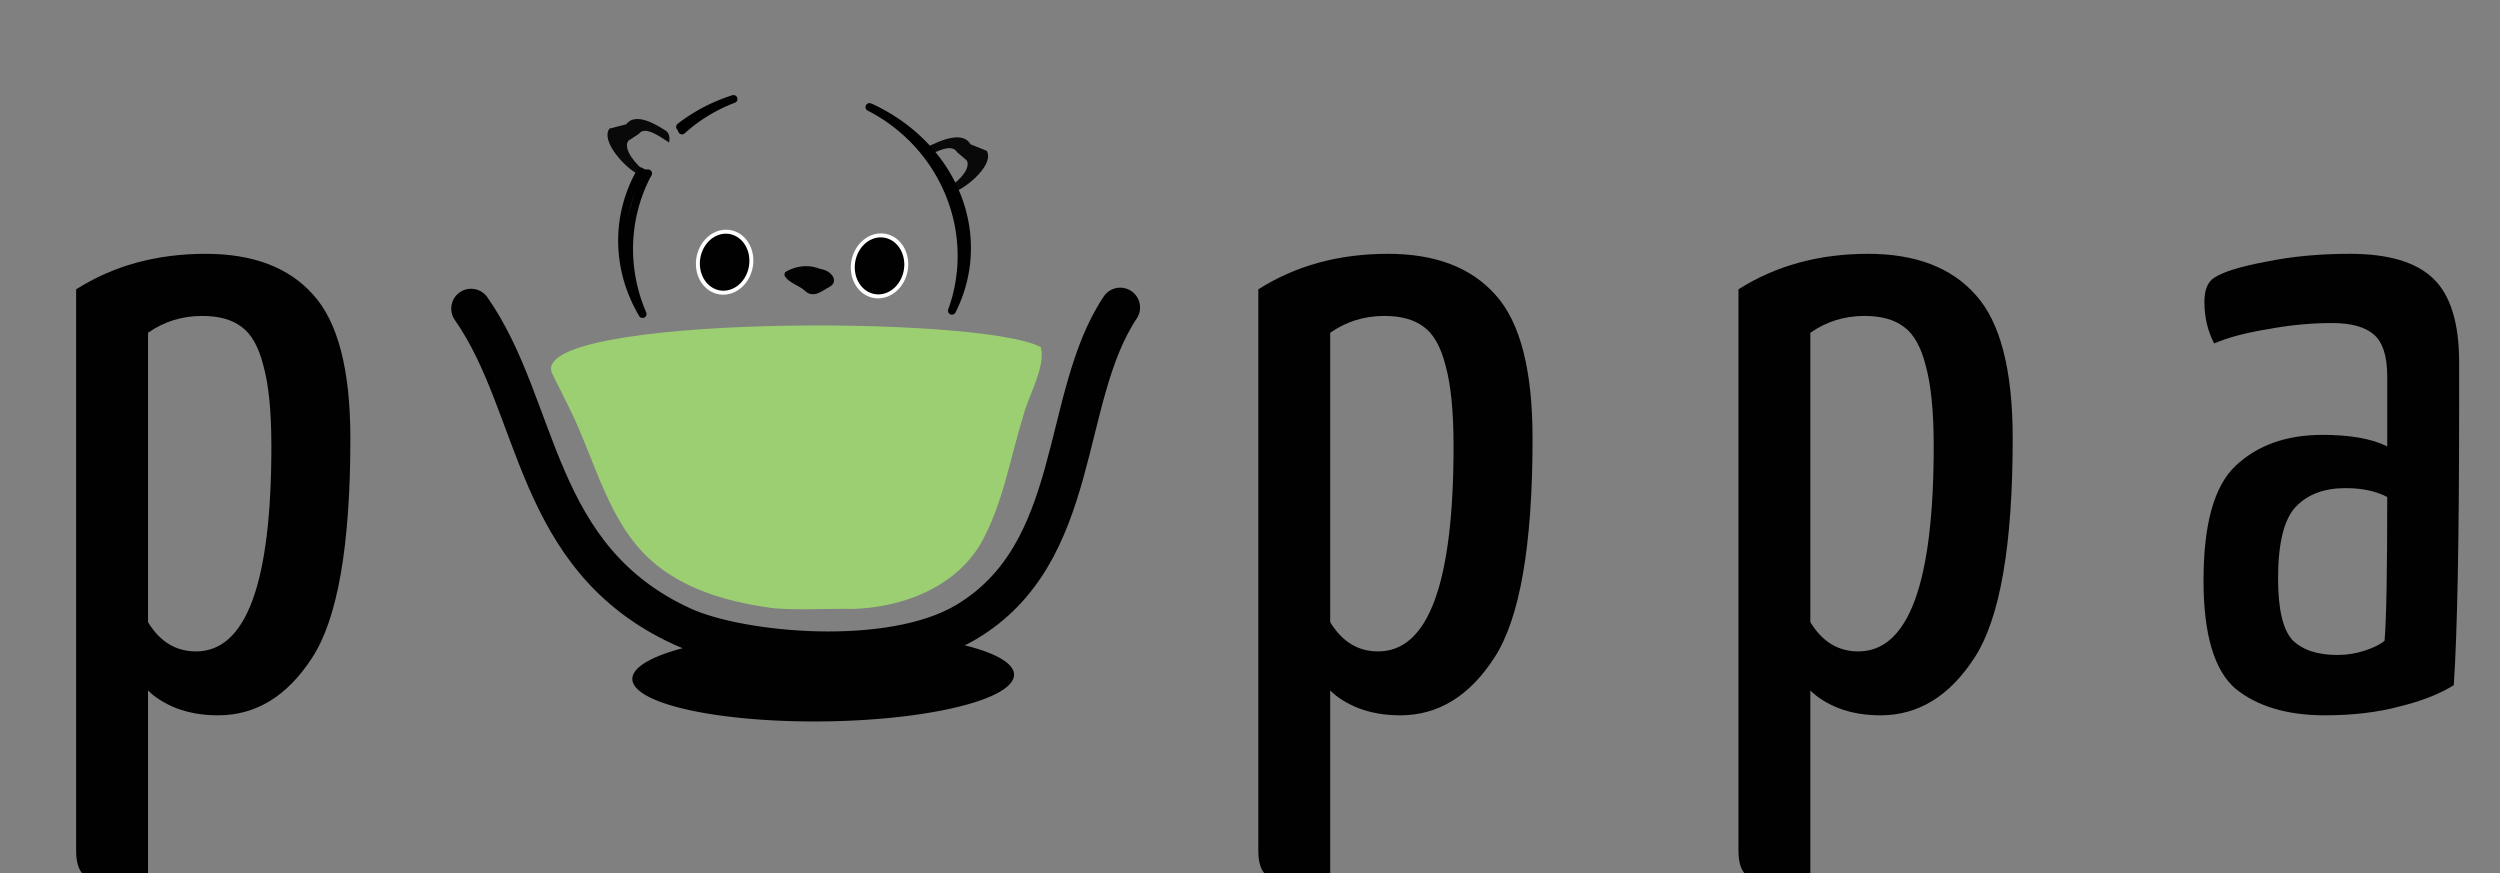 <?xml version="1.0" encoding="UTF-8" standalone="no"?>
<!-- Created with Inkscape (http://www.inkscape.org/) -->

<svg
   xmlns:dc="http://purl.org/dc/elements/1.1/"
   xmlns:cc="http://creativecommons.org/ns#"
   xmlns:rdf="http://www.w3.org/1999/02/22-rdf-syntax-ns#"
   xmlns:svg="http://www.w3.org/2000/svg"
   xmlns="http://www.w3.org/2000/svg"
   xmlns:sodipodi="http://sodipodi.sourceforge.net/DTD/sodipodi-0.dtd"
   xmlns:inkscape="http://www.inkscape.org/namespaces/inkscape"
   width="630"
   height="220"
   viewBox="0 0 630 220"
   id="svg2"
   version="1.1"
   inkscape:version="0.91 r13725"
   inkscape:export-filename="C:\Users\Maya\Desktop\dog cafe\images\puppaLogo.png"
   inkscape:export-xdpi="90"
   inkscape:export-ydpi="90"
   sodipodi:docname="puppa.svg">
  <rect x="0" y="0" width="630" height="220" fill="#808080" stroke="none"/>
  <defs
     id="defs4">
    <inkscape:path-effect
       effect="spiro"
       id="path-effect4282"
       is_visible="true" />
    <inkscape:path-effect
       effect="skeletal"
       id="path-effect4643"
       is_visible="true"
       pattern="M 0,5 C 0,2.24 2.24,0 5,0 7.76,0 10,2.24 10,5 10,7.76 7.76,10 5,10 2.24,10 0,7.76 0,5 Z"
       copytype="single_stretched"
       prop_scale="1"
       scale_y_rel="false"
       spacing="0"
       normal_offset="0"
       tang_offset="0"
       prop_units="false"
       vertical_pattern="false"
       fuse_tolerance="0" />
    <inkscape:path-effect
       effect="spiro"
       id="path-effect4641"
       is_visible="true" />
    <inkscape:path-effect
       effect="skeletal"
       id="path-effect4157"
       is_visible="true"
       pattern="M 0,5 C 0,2.24 2.24,0 5,0 7.76,0 10,2.24 10,5 10,7.76 7.76,10 5,10 2.24,10 0,7.76 0,5 Z"
       copytype="single_stretched"
       prop_scale="1"
       scale_y_rel="false"
       spacing="0"
       normal_offset="0"
       tang_offset="0"
       prop_units="false"
       vertical_pattern="false"
       fuse_tolerance="0" />
    <inkscape:path-effect
       effect="spiro"
       id="path-effect4155"
       is_visible="true" />
    <inkscape:path-effect
       effect="skeletal"
       id="path-effect4151"
       is_visible="true"
       pattern="M 0,5 C 0,2.24 2.24,0 5,0 7.76,0 10,2.24 10,5 10,7.76 7.76,10 5,10 2.24,10 0,7.76 0,5 Z"
       copytype="single_stretched"
       prop_scale="1"
       scale_y_rel="false"
       spacing="0"
       normal_offset="0"
       tang_offset="0"
       prop_units="false"
       vertical_pattern="false"
       fuse_tolerance="0" />
    <inkscape:path-effect
       effect="spiro"
       id="path-effect4149"
       is_visible="true" />
    <filter
       style="color-interpolation-filters:sRGB"
       x="-0.15"
       width="1.3"
       y="-0.15"
       height="1.3"
       inkscape:label="Ink Blot"
       id="filter8673">
      <feGaussianBlur
         in="SourceGraphic"
         stdDeviation="1.96 1.34"
         result="blur1"
         id="feGaussianBlur8675" />
      <feTurbulence
         type="fractalNoise"
         baseFrequency="0.112"
         numOctaves="4"
         seed="0"
         result="turbulence"
         id="feTurbulence8677" />
      <feDisplacementMap
         in="blur1"
         in2="turbulence"
         xChannelSelector="R"
         yChannelSelector="G"
         scale="16.67"
         result="map"
         id="feDisplacementMap8679" />
      <feGaussianBlur
         in="map"
         stdDeviation="1.65"
         result="blur2"
         id="feGaussianBlur8681" />
      <feComposite
         in="blur2"
         in2="map"
         operator="atop"
         result="fbSourceGraphic"
         id="feComposite8683" />
      <feColorMatrix
         result="fbSourceGraphicAlpha"
         in="fbSourceGraphic"
         values="0 0 0 -1 0 0 0 0 -1 0 0 0 0 -1 0 0 0 0 1 0"
         id="feColorMatrix8685" />
      <feGaussianBlur
         id="feGaussianBlur8687"
         in="fbSourceGraphic"
         stdDeviation="1.96 1.34"
         result="blur1" />
      <feTurbulence
         id="feTurbulence8689"
         type="fractalNoise"
         baseFrequency="0.112"
         numOctaves="4"
         seed="0"
         result="turbulence" />
      <feDisplacementMap
         id="feDisplacementMap8691"
         in2="turbulence"
         in="blur1"
         xChannelSelector="R"
         yChannelSelector="G"
         scale="16.67"
         result="map" />
      <feGaussianBlur
         id="feGaussianBlur8693"
         in="map"
         stdDeviation="1.65"
         result="blur2" />
      <feComposite
         id="feComposite8695"
         in2="map"
         in="blur2"
         operator="atop"
         result="composite" />
    </filter>
    <filter
       inkscape:menu-tooltip="Partly opaque water color effect with bleed"
       inkscape:menu="Textures"
       inkscape:label="Ink Blot"
       style="color-interpolation-filters:sRGB"
       id="filter8747"
       x="-0.15"
       width="1.3"
       y="-0.15"
       height="1.3">
      <feGaussianBlur
         stdDeviation="3"
         result="result5"
         in="SourceGraphic"
         id="feGaussianBlur8749" />
      <feTurbulence
         result="result1"
         baseFrequency="0.02"
         type="fractalNoise"
         seed="0"
         numOctaves="3"
         id="feTurbulence8751" />
      <feDisplacementMap
         result="result3"
         in2="result1"
         in="SourceGraphic"
         xChannelSelector="R"
         yChannelSelector="G"
         scale="30"
         id="feDisplacementMap8753" />
      <feComposite
         result="result4"
         in="result3"
         in2="result1"
         operator="out"
         id="feComposite8755" />
      <feComposite
         result="result6"
         operator="arithmetic"
         k2="1"
         k1="0.3"
         k3="0.3"
         in2="result4"
         id="feComposite8757"
         k4="0" />
      <feComposite
         in2="result5"
         in="result6"
         operator="over"
         id="feComposite8759"
         result="fbSourceGraphic" />
      <feColorMatrix
         result="fbSourceGraphicAlpha"
         in="fbSourceGraphic"
         values="0 0 0 -1 0 0 0 0 -1 0 0 0 0 -1 0 0 0 0 1 0"
         id="feColorMatrix10115" />
      <feGaussianBlur
         id="feGaussianBlur10117"
         in="fbSourceGraphic"
         stdDeviation="1.88 1.65"
         result="blur1" />
      <feTurbulence
         id="feTurbulence10119"
         type="fractalNoise"
         baseFrequency="0.117"
         numOctaves="5"
         seed="7"
         result="turbulence" />
      <feDisplacementMap
         id="feDisplacementMap10121"
         in2="turbulence"
         in="blur1"
         xChannelSelector="R"
         yChannelSelector="G"
         scale="16.93"
         result="map" />
      <feGaussianBlur
         id="feGaussianBlur10123"
         in="map"
         stdDeviation="0.71"
         result="blur2" />
      <feComposite
         id="feComposite10125"
         in2="map"
         in="blur2"
         operator="in"
         result="composite" />
    </filter>
    <filter
       inkscape:menu-tooltip="Partly opaque water color effect with bleed"
       inkscape:menu="Textures"
       inkscape:label="Ink Blot"
       style="color-interpolation-filters:sRGB"
       id="filter8747-1"
       x="-0.15"
       width="1.3"
       y="-0.15"
       height="1.3">
      <feGaussianBlur
         stdDeviation="3"
         result="result5"
         in="SourceGraphic"
         id="feGaussianBlur8749-5" />
      <feTurbulence
         result="result1"
         baseFrequency="0.02"
         type="fractalNoise"
         seed="0"
         numOctaves="3"
         id="feTurbulence8751-7" />
      <feDisplacementMap
         result="result3"
         in2="result1"
         in="SourceGraphic"
         xChannelSelector="R"
         yChannelSelector="G"
         scale="30"
         id="feDisplacementMap8753-5" />
      <feComposite
         result="result4"
         in="result3"
         in2="result1"
         operator="out"
         id="feComposite8755-9" />
      <feComposite
         k4="0"
         result="result6"
         operator="arithmetic"
         k2="1"
         k1="0.3"
         k3="0.3"
         in2="result4"
         id="feComposite8757-6" />
      <feComposite
         in2="result5"
         in="result6"
         operator="over"
         id="feComposite8759-8"
         result="fbSourceGraphic" />
      <feColorMatrix
         result="fbSourceGraphicAlpha"
         in="fbSourceGraphic"
         values="0 0 0 -1 0 0 0 0 -1 0 0 0 0 -1 0 0 0 0 1 0"
         id="feColorMatrix10115-1" />
      <feGaussianBlur
         id="feGaussianBlur10117-7"
         in="fbSourceGraphic"
         stdDeviation="1.88 1.65"
         result="blur1" />
      <feTurbulence
         id="feTurbulence10119-3"
         type="fractalNoise"
         baseFrequency="0.117"
         numOctaves="5"
         seed="7"
         result="turbulence" />
      <feDisplacementMap
         id="feDisplacementMap10121-7"
         in2="turbulence"
         in="blur1"
         xChannelSelector="R"
         yChannelSelector="G"
         scale="16.93"
         result="map" />
      <feGaussianBlur
         id="feGaussianBlur10123-4"
         in="map"
         stdDeviation="0.71"
         result="blur2" />
      <feComposite
         id="feComposite10125-9"
         in2="map"
         in="blur2"
         operator="in"
         result="composite" />
    </filter>
    <filter
       inkscape:label="Ink Paint"
       inkscape:menu="Textures"
       inkscape:menu-tooltip="Ink paint on paper with some turbulent color shift"
       height="1.3"
       y="-0.15"
       width="1.3"
       x="-0.15"
       style="color-interpolation-filters:sRGB"
       id="filter10187">
      <feTurbulence
         type="fractalNoise"
         baseFrequency="0.07"
         numOctaves="4"
         result="result0"
         id="feTurbulence10189" />
      <feDisplacementMap
         in2="result0"
         in="SourceGraphic"
         xChannelSelector="R"
         yChannelSelector="G"
         scale="10"
         result="result2"
         id="feDisplacementMap10191" />
      <feBlend
         result="result5"
         in="result2"
         mode="multiply"
         in2="result2"
         id="feBlend10193" />
      <feGaussianBlur
         stdDeviation="10"
         in="result2"
         result="result4"
         id="feGaussianBlur10195" />
      <feComposite
         operator="arithmetic"
         in2="result4"
         in="result0"
         k3="0.5"
         k1="2"
         result="result6"
         id="feComposite10197"
         k2="0"
         k4="0" />
      <feComposite
         operator="in"
         in2="result5"
         in="result6"
         result="result7"
         id="feComposite10199" />
    </filter>
    <filter
       inkscape:label="Ink Paint"
       inkscape:menu="Textures"
       inkscape:menu-tooltip="Ink paint on paper with some turbulent color shift"
       height="1.3"
       y="-0.15"
       width="1.3"
       x="-0.15"
       style="color-interpolation-filters:sRGB"
       id="filter10221">
      <feTurbulence
         type="fractalNoise"
         baseFrequency="0.07"
         numOctaves="4"
         result="result0"
         id="feTurbulence10223" />
      <feDisplacementMap
         in2="result0"
         in="SourceGraphic"
         xChannelSelector="R"
         yChannelSelector="G"
         scale="10"
         result="result2"
         id="feDisplacementMap10225" />
      <feBlend
         result="result5"
         in="result2"
         mode="multiply"
         in2="result2"
         id="feBlend10227" />
      <feGaussianBlur
         stdDeviation="10"
         in="result2"
         result="result4"
         id="feGaussianBlur10229" />
      <feComposite
         operator="arithmetic"
         in2="result4"
         in="result0"
         k3="0.5"
         k1="2"
         result="result6"
         id="feComposite10231"
         k2="0"
         k4="0" />
      <feComposite
         operator="in"
         in2="result5"
         in="result6"
         result="result7"
         id="feComposite10233" />
    </filter>
    <filter
       inkscape:label="Ink Paint"
       inkscape:menu="Textures"
       inkscape:menu-tooltip="Ink paint on paper with some turbulent color shift"
       height="1.3"
       y="-0.15"
       width="1.3"
       x="-0.15"
       style="color-interpolation-filters:sRGB"
       id="filter10235">
      <feTurbulence
         type="fractalNoise"
         baseFrequency="0.07"
         numOctaves="4"
         result="result0"
         id="feTurbulence10237" />
      <feDisplacementMap
         in2="result0"
         in="SourceGraphic"
         xChannelSelector="R"
         yChannelSelector="G"
         scale="10"
         result="result2"
         id="feDisplacementMap10239" />
      <feBlend
         result="result5"
         in="result2"
         mode="multiply"
         in2="result2"
         id="feBlend10241" />
      <feGaussianBlur
         stdDeviation="10"
         in="result2"
         result="result4"
         id="feGaussianBlur10243" />
      <feComposite
         operator="arithmetic"
         in2="result4"
         in="result0"
         k3="0.5"
         k1="2"
         result="result6"
         id="feComposite10245"
         k2="0"
         k4="0" />
      <feComposite
         operator="in"
         in2="result5"
         in="result6"
         result="result7"
         id="feComposite10247" />
    </filter>
    <filter
       inkscape:label="Ink Paint"
       inkscape:menu="Textures"
       inkscape:menu-tooltip="Ink paint on paper with some turbulent color shift"
       height="1.3"
       y="-0.15"
       width="1.3"
       x="-0.15"
       style="color-interpolation-filters:sRGB"
       id="filter10249">
      <feTurbulence
         type="fractalNoise"
         baseFrequency="0.07"
         numOctaves="4"
         result="result0"
         id="feTurbulence10251" />
      <feDisplacementMap
         in2="result0"
         in="SourceGraphic"
         xChannelSelector="R"
         yChannelSelector="G"
         scale="10"
         result="result2"
         id="feDisplacementMap10253" />
      <feBlend
         result="result5"
         in="result2"
         mode="multiply"
         in2="result2"
         id="feBlend10255" />
      <feGaussianBlur
         stdDeviation="10"
         in="result2"
         result="result4"
         id="feGaussianBlur10257" />
      <feComposite
         operator="arithmetic"
         in2="result4"
         in="result0"
         k3="0.5"
         k1="2"
         result="result6"
         id="feComposite10259"
         k2="0"
         k4="0" />
      <feComposite
         operator="in"
         in2="result5"
         in="result6"
         result="result7"
         id="feComposite10261" />
    </filter>
    <filter
       inkscape:label="Ink Paint"
       inkscape:menu="Textures"
       inkscape:menu-tooltip="Ink paint on paper with some turbulent color shift"
       height="1.3"
       y="-0.15"
       width="1.3"
       x="-0.15"
       style="color-interpolation-filters:sRGB"
       id="filter10263">
      <feTurbulence
         type="fractalNoise"
         baseFrequency="0.07"
         numOctaves="4"
         result="result0"
         id="feTurbulence10265" />
      <feDisplacementMap
         in2="result0"
         in="SourceGraphic"
         xChannelSelector="R"
         yChannelSelector="G"
         scale="10"
         result="result2"
         id="feDisplacementMap10267" />
      <feBlend
         result="result5"
         in="result2"
         mode="multiply"
         in2="result2"
         id="feBlend10269" />
      <feGaussianBlur
         stdDeviation="10"
         in="result2"
         result="result4"
         id="feGaussianBlur10271" />
      <feComposite
         operator="arithmetic"
         in2="result4"
         in="result0"
         k3="0.5"
         k1="2"
         result="result6"
         id="feComposite10273"
         k2="0"
         k4="0" />
      <feComposite
         operator="in"
         in2="result5"
         in="result6"
         result="result7"
         id="feComposite10275" />
    </filter>
  </defs>
  <sodipodi:namedview
     id="base"
     pagecolor="#ffffff"
     bordercolor="#666666"
     borderopacity="1.0"
     inkscape:pageopacity="0.0"
     inkscape:pageshadow="2"
     inkscape:zoom="0.922406"
     inkscape:cx="299.58127"
     inkscape:cy="125.23066"
     inkscape:document-units="px"
     inkscape:current-layer="layer1"
     showgrid="false"
     inkscape:window-width="1280"
     inkscape:window-height="746"
     inkscape:window-x="-8"
     inkscape:window-y="-8"
     inkscape:window-maximized="1"
     units="px"
     width="60px" />
  <g
     inkscape:label="Layer 1"
     inkscape:groupmode="layer"
     id="layer1"
     style="opacity:0.99"
     transform="translate(0,-832.362)">
    <g
       style="font-style:normal;font-weight:normal;font-size:223.65px;line-height:125%;font-family:sans-serif;letter-spacing:0px;word-spacing:0px;fill:#000000;fill-opacity:1;stroke:none;stroke-width:1px;stroke-linecap:butt;stroke-linejoin:miter;stroke-opacity:1"
       id="text4259">
      <path
         d="m 27.907,1054.444 q -4.92,0 -6.933,-1.789 -1.789,-1.565 -1.789,-6.038 l 0,-141.347 q 14.09,-8.946 32.653,-8.946 17.892,0 27.062,10.288 9.393,10.288 9.393,36.231 0,40.481 -9.617,55.242 -9.393,14.537 -23.707,14.537 -5.815,0 -10.512,-1.789 -4.473,-1.789 -7.157,-4.473 l 0,46.743 q -4.249,1.342 -9.393,1.342 z m 21.47,-57.925 q 19.01,0 19.01,-51.663 0,-13.195 -2.013,-20.352 -1.789,-7.157 -5.591,-9.841 -3.578,-2.684 -9.841,-2.684 -7.604,0 -13.643,4.249 l 0,72.91 q 4.473,7.38 12.077,7.38 z"
         style="font-style:normal;font-variant:normal;font-weight:normal;font-stretch:normal;font-family:'Yanone Kaffeesatz';-inkscape-font-specification:'Yanone Kaffeesatz'"
         id="path4226" />
      <path
         d="m 325.816,1054.444 q -4.92,0 -6.933,-1.789 -1.789,-1.565 -1.789,-6.038 l 0,-141.347 q 14.09,-8.946 32.653,-8.946 17.892,0 27.062,10.288 9.393,10.288 9.393,36.231 0,40.481 -9.617,55.242 -9.393,14.537 -23.707,14.537 -5.815,0 -10.512,-1.789 -4.473,-1.789 -7.157,-4.473 l 0,46.743 q -4.249,1.342 -9.393,1.342 z m 21.47,-57.925 q 19.01,0 19.01,-51.663 0,-13.195 -2.013,-20.352 -1.789,-7.157 -5.591,-9.841 -3.578,-2.684 -9.841,-2.684 -7.604,0 -13.643,4.249 l 0,72.91 q 4.473,7.38 12.077,7.38 z"
         style="font-style:normal;font-variant:normal;font-weight:normal;font-stretch:normal;font-family:'Yanone Kaffeesatz';-inkscape-font-specification:'Yanone Kaffeesatz'"
         id="path4228" />
      <path
         d="m 446.814,1054.444 q -4.92,0 -6.933,-1.789 -1.789,-1.565 -1.789,-6.038 l 0,-141.347 q 14.09,-8.946 32.653,-8.946 17.892,0 27.062,10.288 9.393,10.288 9.393,36.231 0,40.481 -9.617,55.242 -9.393,14.537 -23.707,14.537 -5.815,0 -10.512,-1.789 -4.473,-1.789 -7.157,-4.473 l 0,46.743 q -4.249,1.342 -9.393,1.342 z m 21.47,-57.925 q 19.01,0 19.01,-51.663 0,-13.195 -2.013,-20.352 -1.789,-7.157 -5.591,-9.841 -3.578,-2.684 -9.841,-2.684 -7.604,0 -13.643,4.249 l 0,72.91 q 4.473,7.38 12.077,7.38 z"
         style="font-style:normal;font-variant:normal;font-weight:normal;font-stretch:normal;font-family:'Yanone Kaffeesatz';-inkscape-font-specification:'Yanone Kaffeesatz'"
         id="path4230" />
      <path
         d="m 585.928,1012.622 q -14.314,0 -22.589,-6.71 -8.051,-6.933 -8.051,-27.285 0,-21.247 8.051,-28.851 8.275,-7.828 21.918,-7.828 10.512,0 16.326,2.907 l 0,-17.668 q 0,-7.604 -3.355,-10.512 -3.355,-2.907 -10.512,-2.907 -8.051,0 -16.326,1.566 -8.275,1.342 -13.419,3.578 -2.46,-4.697 -2.46,-10.512 0,-4.473 2.46,-6.039 3.355,-2.236 12.972,-4.026 9.617,-2.013 21.247,-2.013 14.537,0 21.023,6.262 6.486,6.262 6.486,21.023 l 0,11.853 q 0,49.203 -1.342,69.555 -5.368,3.355 -13.643,5.368 -8.275,2.236 -18.787,2.236 z m 3.131,-15.208 q 3.578,0 6.933,-1.118 3.355,-1.118 4.92,-2.46 0.671,-7.604 0.671,-36.231 -4.249,-2.236 -10.512,-2.236 -8.051,0 -12.524,4.697 -4.473,4.697 -4.473,18.116 0,11.406 3.578,15.432 3.802,3.802 11.406,3.802 z"
         style="font-style:normal;font-variant:normal;font-weight:normal;font-stretch:normal;font-family:'Yanone Kaffeesatz';-inkscape-font-specification:'Yanone Kaffeesatz'"
         id="path4232" />
    </g>
    <g
       id="g4202"
       transform="matrix(0.919,0,0,0.919,47.597,27.673)" />
    <path
       style="opacity:1;fill:#000000;fill-opacity:1;fill-rule:evenodd;stroke:none;stroke-width:10;stroke-linecap:round;stroke-linejoin:round;stroke-miterlimit:4;stroke-dasharray:none;stroke-dashoffset:0;stroke-opacity:1"
       id="path4347"
       sodipodi:type="arc"
       sodipodi:cx="171.22456"
       sodipodi:cy="1006.1511"
       sodipodi:rx="48.09193"
       sodipodi:ry="11.248444"
       sodipodi:start="2.0349143"
       sodipodi:end="2.034443"
       sodipodi:open="true"
       d="m 149.697,1016.21 a 48.092,11.248 0 0 1 -21.48,-15.093 48.092,11.248 0 0 1 64.525,-5.026 48.092,11.248 0 0 1 21.495,15.091 48.092,11.248 0 0 1 -64.52,5.029"
       transform="matrix(1,-0.013,0.036,0.999,0,0)" />
    <path
       style="fill:none;fill-opacity:1;fill-rule:evenodd;stroke:#000000;stroke-width:10;stroke-linecap:round;stroke-linejoin:miter;stroke-miterlimit:4;stroke-dasharray:none;stroke-opacity:1"
       d="m 118.71,910.13 c 17.49,24.978 15.519,62.927 53.359,80.173 14.388,6.558 52.097,10.207 71.238,-1.078 29.554,-17.424 23.722,-56.513 38.99,-79.374"
       id="path4438"
       inkscape:connector-curvature="0"
       sodipodi:nodetypes="cssc" />
    <path
       style="opacity:1;fill:none;fill-opacity:0;fill-rule:evenodd;stroke:#000000;stroke-width:2;stroke-linecap:round;stroke-linejoin:round;stroke-miterlimit:4;stroke-dasharray:none;stroke-dashoffset:0;stroke-opacity:1"
       d="m 184.838,857.313 a 43.518,38.85 6.008 0 0 -13.447,7.031 c 0.223,0.256 0.378,0.552 0.48,0.875 a 42.165,41.115 28.749 0 1 12.967,-7.906 z m 34.271,2.034 a 42.165,41.115 28.749 0 1 0.138,0.065 42.165,41.115 28.749 0 1 20.647,51.246 43.518,38.85 6.008 0 0 -20.176,-51.049 43.518,38.85 6.008 0 0 -0.609,-0.262 z m -57.662,16.232 a 43.518,38.85 6.008 0 0 -0.072,0.119 43.518,38.85 6.008 0 0 0.549,35.786 42.165,41.115 28.749 0 1 1.053,-34.84 42.165,41.115 28.749 0 1 0.335,-0.575 c -0.687,0.053 -1.323,-0.091 -1.865,-0.491 z"
       id="path4348"
       inkscape:connector-curvature="0" />
    <path
       style="opacity:1;fill:#000000;fill-opacity:1;fill-rule:evenodd;stroke:#ffffff;stroke-width:1.001;stroke-linecap:round;stroke-linejoin:round;stroke-miterlimit:4;stroke-dasharray:none;stroke-dashoffset:0;stroke-opacity:1"
       id="path4316"
       sodipodi:type="arc"
       sodipodi:cx="168.53185"
       sodipodi:cy="911.4129"
       sodipodi:rx="6.7565031"
       sodipodi:ry="7.6652284"
       sodipodi:start="2.0349143"
       sodipodi:end="2.034443"
       sodipodi:open="true"
       d="m 165.507,918.267 a 6.757,7.665 0 0 1 -3.018,-10.285 6.757,7.665 0 0 1 9.065,-3.425 6.757,7.665 0 0 1 3.02,10.284 6.757,7.665 0 0 1 -9.064,3.427"
       transform="matrix(0.997,-0.077,0.016,1,0,0)" />
    <path
       style="opacity:0.99;fill:#000000;fill-opacity:1;fill-rule:evenodd;stroke:none;stroke-width:1;stroke-linecap:butt;stroke-linejoin:miter;stroke-miterlimit:4;stroke-dasharray:none;stroke-dashoffset:0;stroke-opacity:1"
       d="m 197.936,900.896 c 2.129,-1.292 5.14,-1.944 7.865,-1.076 0.815,0.361 1.765,0.378 2.538,0.821 1.344,0.659 2.328,2.116 1.571,3.242 -0.479,0.756 -1.54,1.056 -2.287,1.607 -0.929,0.549 -2.034,1.198 -3.313,0.966 -1.091,-0.217 -1.609,-1.099 -2.496,-1.579 -1.417,-0.88 -3.18,-1.56 -4.026,-2.891 -0.189,-0.367 -0.112,-0.785 0.15,-1.09 z"
       id="path4677-5"
       inkscape:connector-curvature="0" />
    <path
       style="opacity:1;fill:#000000;fill-opacity:0.941;fill-rule:evenodd;stroke:none;stroke-width:2;stroke-linecap:round;stroke-linejoin:round;stroke-miterlimit:4;stroke-dasharray:none;stroke-dashoffset:0;stroke-opacity:1"
       d="m 160.422,862.348 c 2.251,-0.093 5.073,1.481 7.244,2.87 0.977,0.616 1.201,1.752 0.936,3.064 -0.052,-0.044 -0.105,-0.088 -0.165,-0.126 -2.264,-1.464 -5.924,-4.146 -7.464,-2.047 l -2.63,1.717 c -1.519,2.072 2.15,6.342 4.423,7.861 -1.042,0.468 -2.059,0.567 -2.887,0.033 -3.158,-2.02 -8.443,-8.053 -6.294,-10.952 l 4.237,-1.084 c 0.672,-0.906 1.578,-1.293 2.601,-1.335 z"
       id="path4299-4-82"
       inkscape:connector-curvature="0"
       sodipodi:nodetypes="ccccccccccc" />
    <path
       style="opacity:1;fill:#000000;fill-opacity:0.941;fill-rule:evenodd;stroke:none;stroke-width:2;stroke-linecap:round;stroke-linejoin:round;stroke-miterlimit:4;stroke-dasharray:none;stroke-dashoffset:0;stroke-opacity:1"
       d="m 242.127,867.049 c -2.225,-0.395 -5.194,0.79 -7.496,1.877 -1.035,0.48 -1.378,1.579 -1.255,2.917 0.057,-0.036 0.113,-0.073 0.177,-0.103 2.403,-1.149 6.321,-3.321 7.628,-1.03 l 2.429,2.058 c 1.288,2.261 -2.807,6.008 -5.225,7.211 0.985,0.605 1.984,0.84 2.863,0.42 3.349,-1.581 9.237,-6.861 7.411,-10.029 l -4.091,-1.646 c -0.571,-0.99 -1.429,-1.496 -2.441,-1.675 z"
       id="path4299-4-82-7"
       inkscape:connector-curvature="0"
       sodipodi:nodetypes="ccccccccccc" />
    <path
       style="opacity:1;fill:#9ccf72;fill-opacity:1;fill-rule:evenodd;stroke:none;stroke-width:7;stroke-linecap:round;stroke-linejoin:round;stroke-miterlimit:4;stroke-dasharray:none;stroke-dashoffset:0;stroke-opacity:1"
       d="m 139.102,926.412 4.409,8.857 c 6.662,13.383 9.83,29.573 21.738,39.313 8.409,6.878 19.335,9.692 29.868,11.075 6.762,0.526 13.387,0.016 20.071,0.149 12.222,-0.427 25.39,-5.346 31.943,-16.428 5.622,-9.944 7.395,-21.491 10.758,-32.309 1.242,-4.959 5.714,-12.338 4.386,-17.235 -15.3,-8.215 -129.354,-8.027 -123.172,6.577 z"
       id="path9096"
       inkscape:connector-curvature="0"
       sodipodi:nodetypes="csscccccc" />
    <path
       style="opacity:1;fill:#000000;fill-opacity:1;fill-rule:evenodd;stroke:#ffffff;stroke-width:1.001;stroke-linecap:round;stroke-linejoin:round;stroke-miterlimit:4;stroke-dasharray:none;stroke-dashoffset:0;stroke-opacity:1"
       id="path4316-5"
       sodipodi:type="arc"
       sodipodi:cx="207.61942"
       sodipodi:cy="915.35291"
       sodipodi:rx="6.7565031"
       sodipodi:ry="7.6652284"
       sodipodi:start="2.0349143"
       sodipodi:end="2.034443"
       sodipodi:open="true"
       d="m 204.595,922.207 a 6.757,7.665 0 0 1 -3.018,-10.285 6.757,7.665 0 0 1 9.065,-3.425 6.757,7.665 0 0 1 3.02,10.284 6.757,7.665 0 0 1 -9.064,3.427"
       transform="matrix(0.997,-0.077,0.016,1,0,0)" />
  </g>
</svg>
